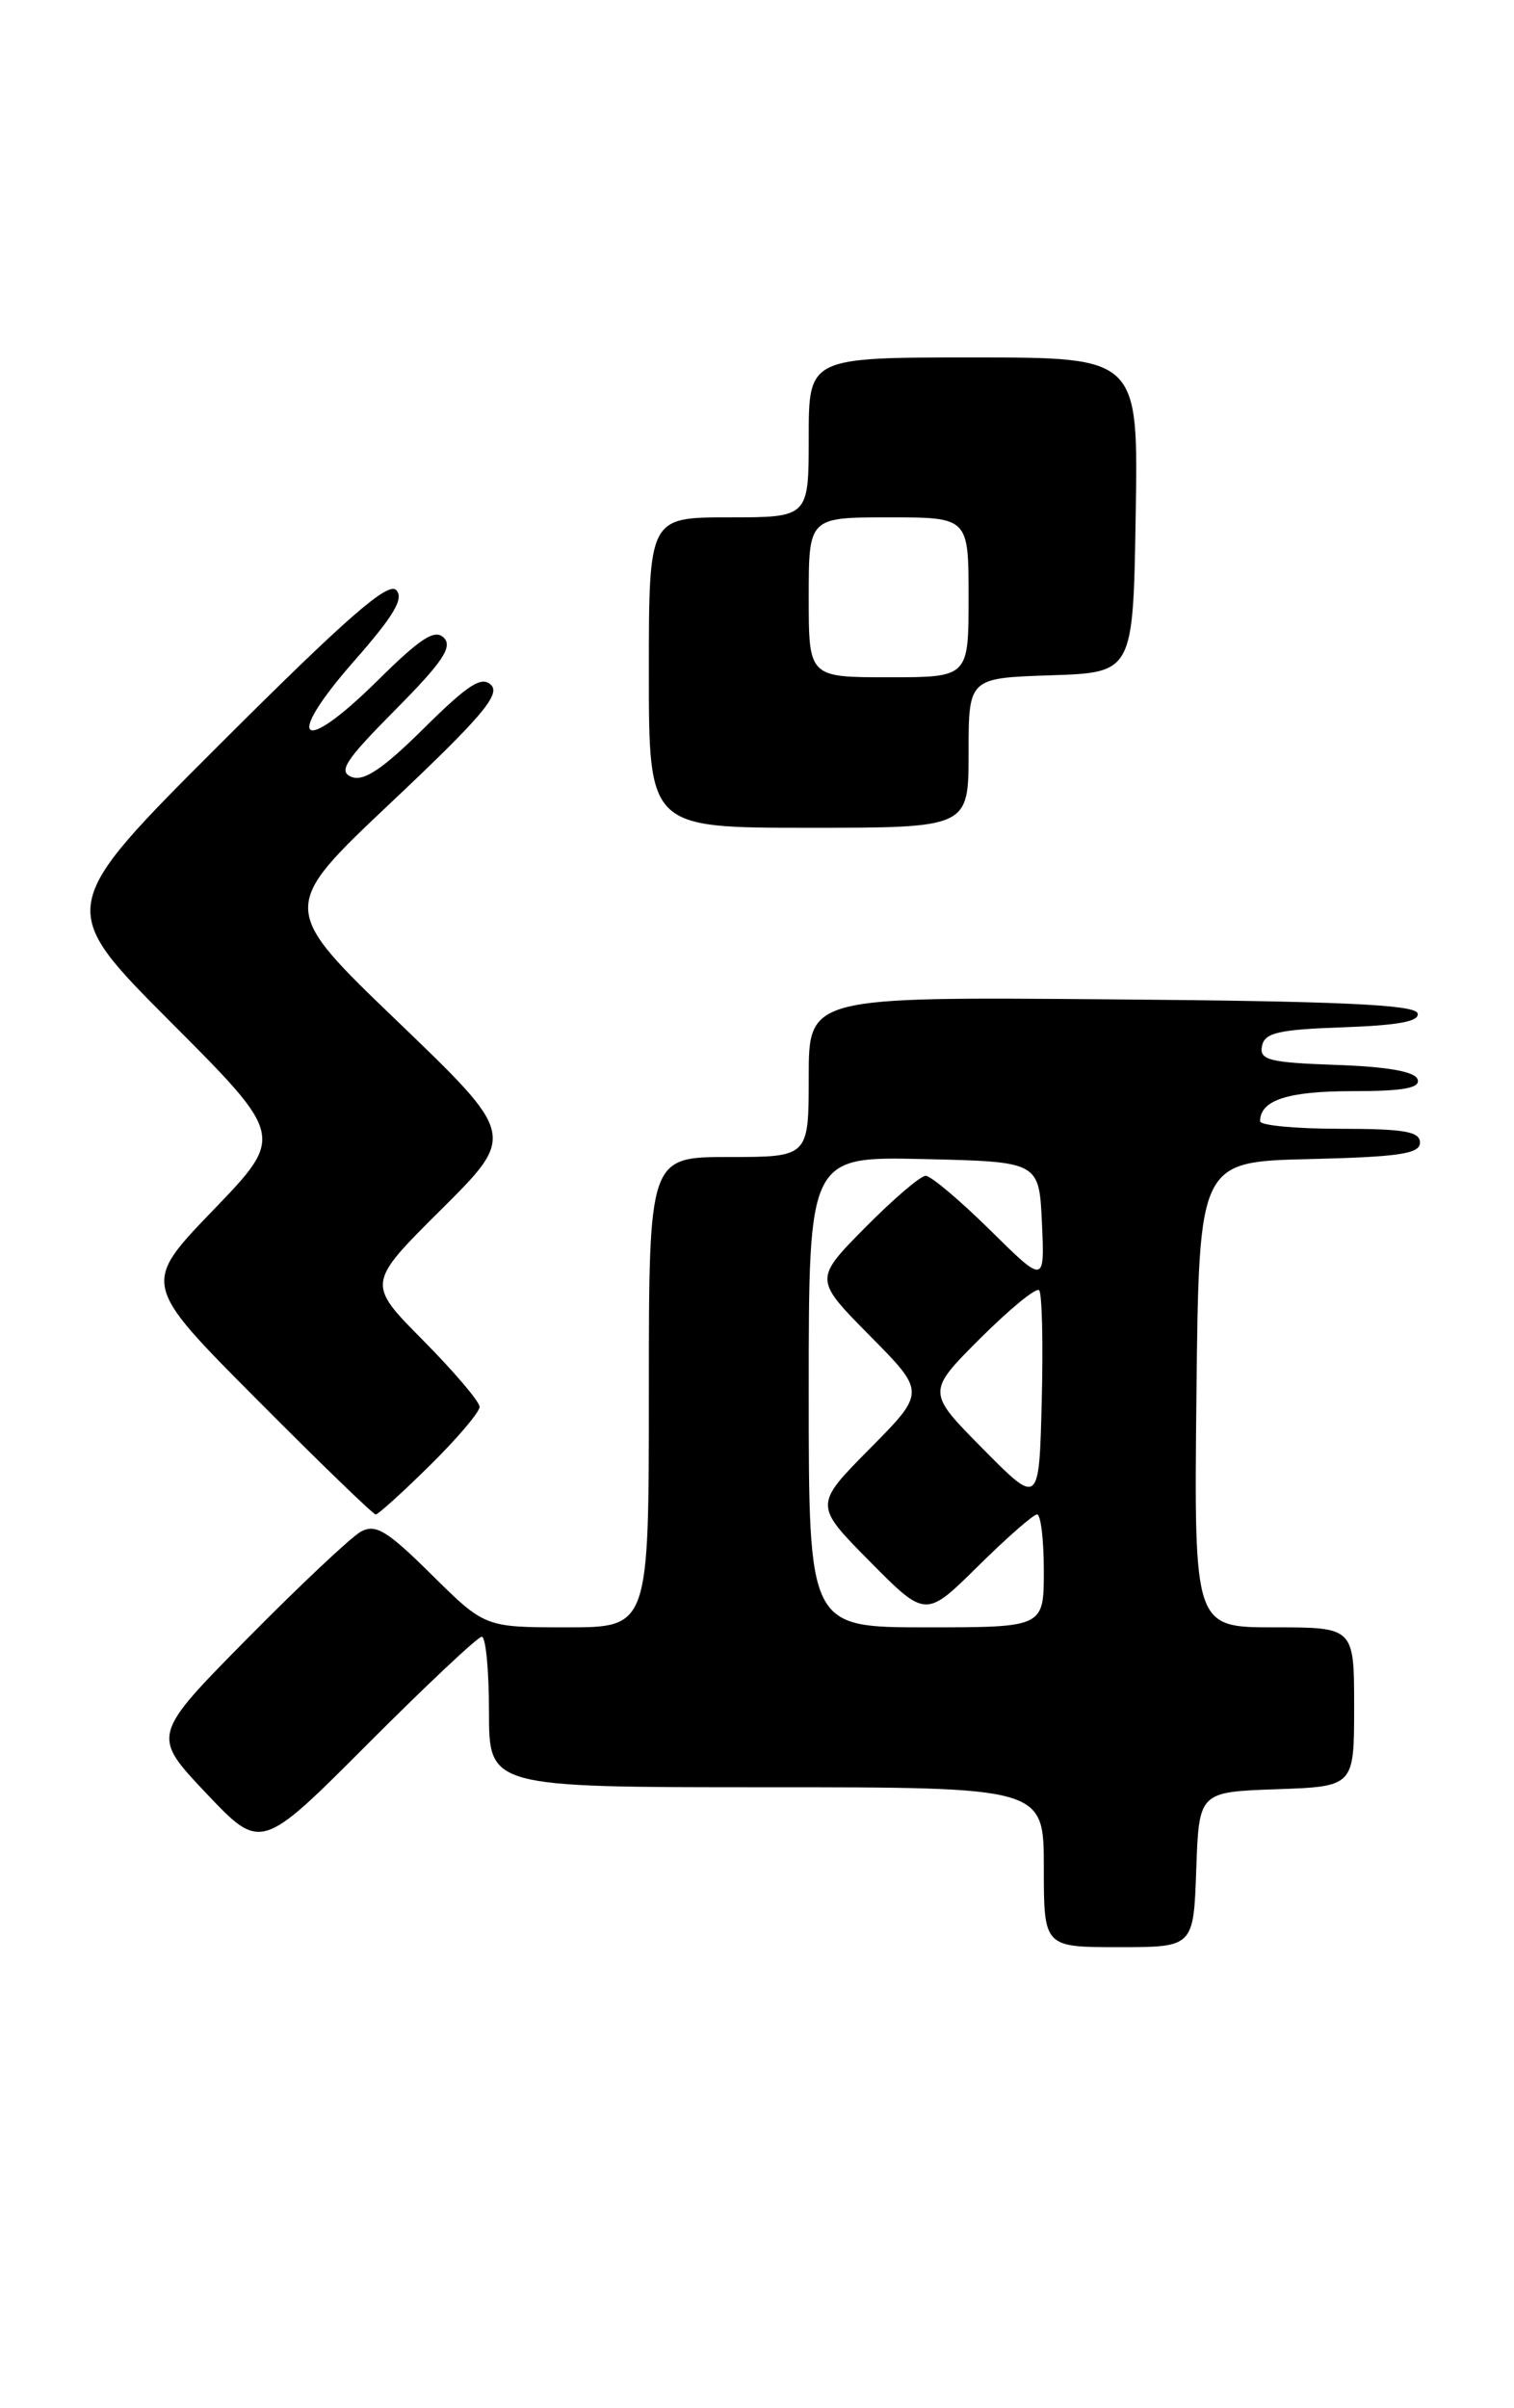 <?xml version="1.0" encoding="UTF-8" standalone="no"?>
<!DOCTYPE svg PUBLIC "-//W3C//DTD SVG 1.1//EN" "http://www.w3.org/Graphics/SVG/1.1/DTD/svg11.dtd" >
<svg xmlns="http://www.w3.org/2000/svg" xmlns:xlink="http://www.w3.org/1999/xlink" version="1.1" viewBox="0 0 161 256">
 <g >
 <path fill="currentColor"
d=" M 127.21 198.75 C 127.50 190.50 127.50 190.50 135.75 190.21 C 144.00 189.92 144.00 189.92 144.00 181.46 C 144.00 173.00 144.00 173.00 135.48 173.00 C 126.97 173.00 126.97 173.00 127.23 148.25 C 127.50 123.50 127.50 123.50 139.25 123.22 C 148.79 122.99 151.00 122.66 151.00 121.47 C 151.00 120.29 149.31 120.00 142.50 120.00 C 137.82 120.00 134.00 119.64 134.00 119.20 C 134.00 116.96 136.94 116.00 143.78 116.00 C 149.24 116.00 151.06 115.67 150.75 114.75 C 150.48 113.92 147.58 113.40 142.10 113.21 C 134.96 112.96 133.91 112.69 134.20 111.21 C 134.47 109.79 135.93 109.45 142.83 109.21 C 148.78 109.00 151.02 108.57 150.74 107.71 C 150.44 106.80 142.22 106.43 118.17 106.24 C 86.00 105.97 86.00 105.97 86.00 114.49 C 86.00 123.00 86.00 123.00 77.50 123.00 C 69.00 123.00 69.00 123.00 69.00 148.00 C 69.00 173.00 69.00 173.00 60.28 173.00 C 51.56 173.00 51.56 173.00 45.90 167.40 C 41.15 162.70 39.94 161.97 38.37 162.83 C 37.34 163.40 31.91 168.51 26.31 174.18 C 16.12 184.50 16.12 184.50 21.93 190.64 C 27.75 196.78 27.75 196.78 39.11 185.39 C 45.36 179.13 50.81 174.00 51.23 174.00 C 51.66 174.00 52.00 177.60 52.00 182.00 C 52.00 190.00 52.00 190.00 81.50 190.00 C 111.00 190.00 111.00 190.00 111.00 198.50 C 111.00 207.00 111.00 207.00 118.96 207.00 C 126.92 207.00 126.92 207.00 127.21 198.75 Z  M 45.72 155.78 C 48.62 152.92 51.00 150.12 51.00 149.56 C 51.00 149.01 48.30 145.83 45.00 142.50 C 39.00 136.45 39.00 136.45 46.93 128.57 C 54.86 120.68 54.86 120.68 42.29 108.60 C 29.71 96.52 29.71 96.52 41.60 85.30 C 51.13 76.31 53.24 73.84 52.23 72.83 C 51.23 71.83 49.81 72.74 45.07 77.43 C 40.73 81.73 38.70 83.10 37.40 82.60 C 35.93 82.03 36.69 80.85 42.03 75.47 C 47.06 70.40 48.16 68.76 47.20 67.80 C 46.24 66.84 44.73 67.82 40.09 72.41 C 32.00 80.41 30.12 78.86 37.59 70.35 C 41.90 65.45 43.00 63.60 42.12 62.72 C 41.24 61.84 36.73 65.79 23.48 79.02 C 6.00 96.47 6.00 96.47 18.13 108.63 C 30.25 120.78 30.25 120.78 22.68 128.64 C 15.10 136.50 15.10 136.50 27.29 148.75 C 33.99 155.49 39.69 161.00 39.95 161.00 C 40.22 161.00 42.81 158.65 45.72 155.78 Z  M 103.00 80.04 C 103.00 72.08 103.00 72.08 111.75 71.79 C 120.50 71.50 120.50 71.50 120.77 54.75 C 121.05 38.00 121.05 38.00 103.52 38.00 C 86.00 38.00 86.00 38.00 86.00 46.50 C 86.00 55.00 86.00 55.00 77.50 55.00 C 69.00 55.00 69.00 55.00 69.00 71.50 C 69.00 88.00 69.00 88.00 86.00 88.00 C 103.00 88.00 103.00 88.00 103.00 80.04 Z  M 86.00 147.97 C 86.00 122.94 86.00 122.94 98.25 123.22 C 110.50 123.50 110.50 123.50 110.80 130.00 C 111.09 136.50 111.09 136.50 105.27 130.75 C 102.06 127.59 98.99 125.00 98.44 125.00 C 97.88 125.00 94.99 127.48 92.00 130.50 C 86.57 136.00 86.57 136.00 92.50 142.00 C 98.44 148.00 98.44 148.00 92.50 154.00 C 86.56 160.00 86.56 160.00 92.50 166.00 C 98.44 172.00 98.44 172.00 104.00 166.50 C 107.06 163.48 109.88 161.00 110.28 161.00 C 110.68 161.00 111.00 163.70 111.00 167.00 C 111.00 173.00 111.00 173.00 98.50 173.00 C 86.00 173.00 86.00 173.00 86.00 147.97 Z  M 104.52 154.02 C 98.54 147.98 98.54 147.98 104.23 142.29 C 107.37 139.16 110.18 136.85 110.50 137.16 C 110.81 137.48 110.94 142.76 110.78 148.90 C 110.50 160.07 110.50 160.07 104.52 154.02 Z  M 86.00 63.50 C 86.00 55.00 86.00 55.00 94.50 55.00 C 103.00 55.00 103.00 55.00 103.00 63.50 C 103.00 72.00 103.00 72.00 94.50 72.00 C 86.00 72.00 86.00 72.00 86.00 63.50 Z "/>
</g>
</svg>